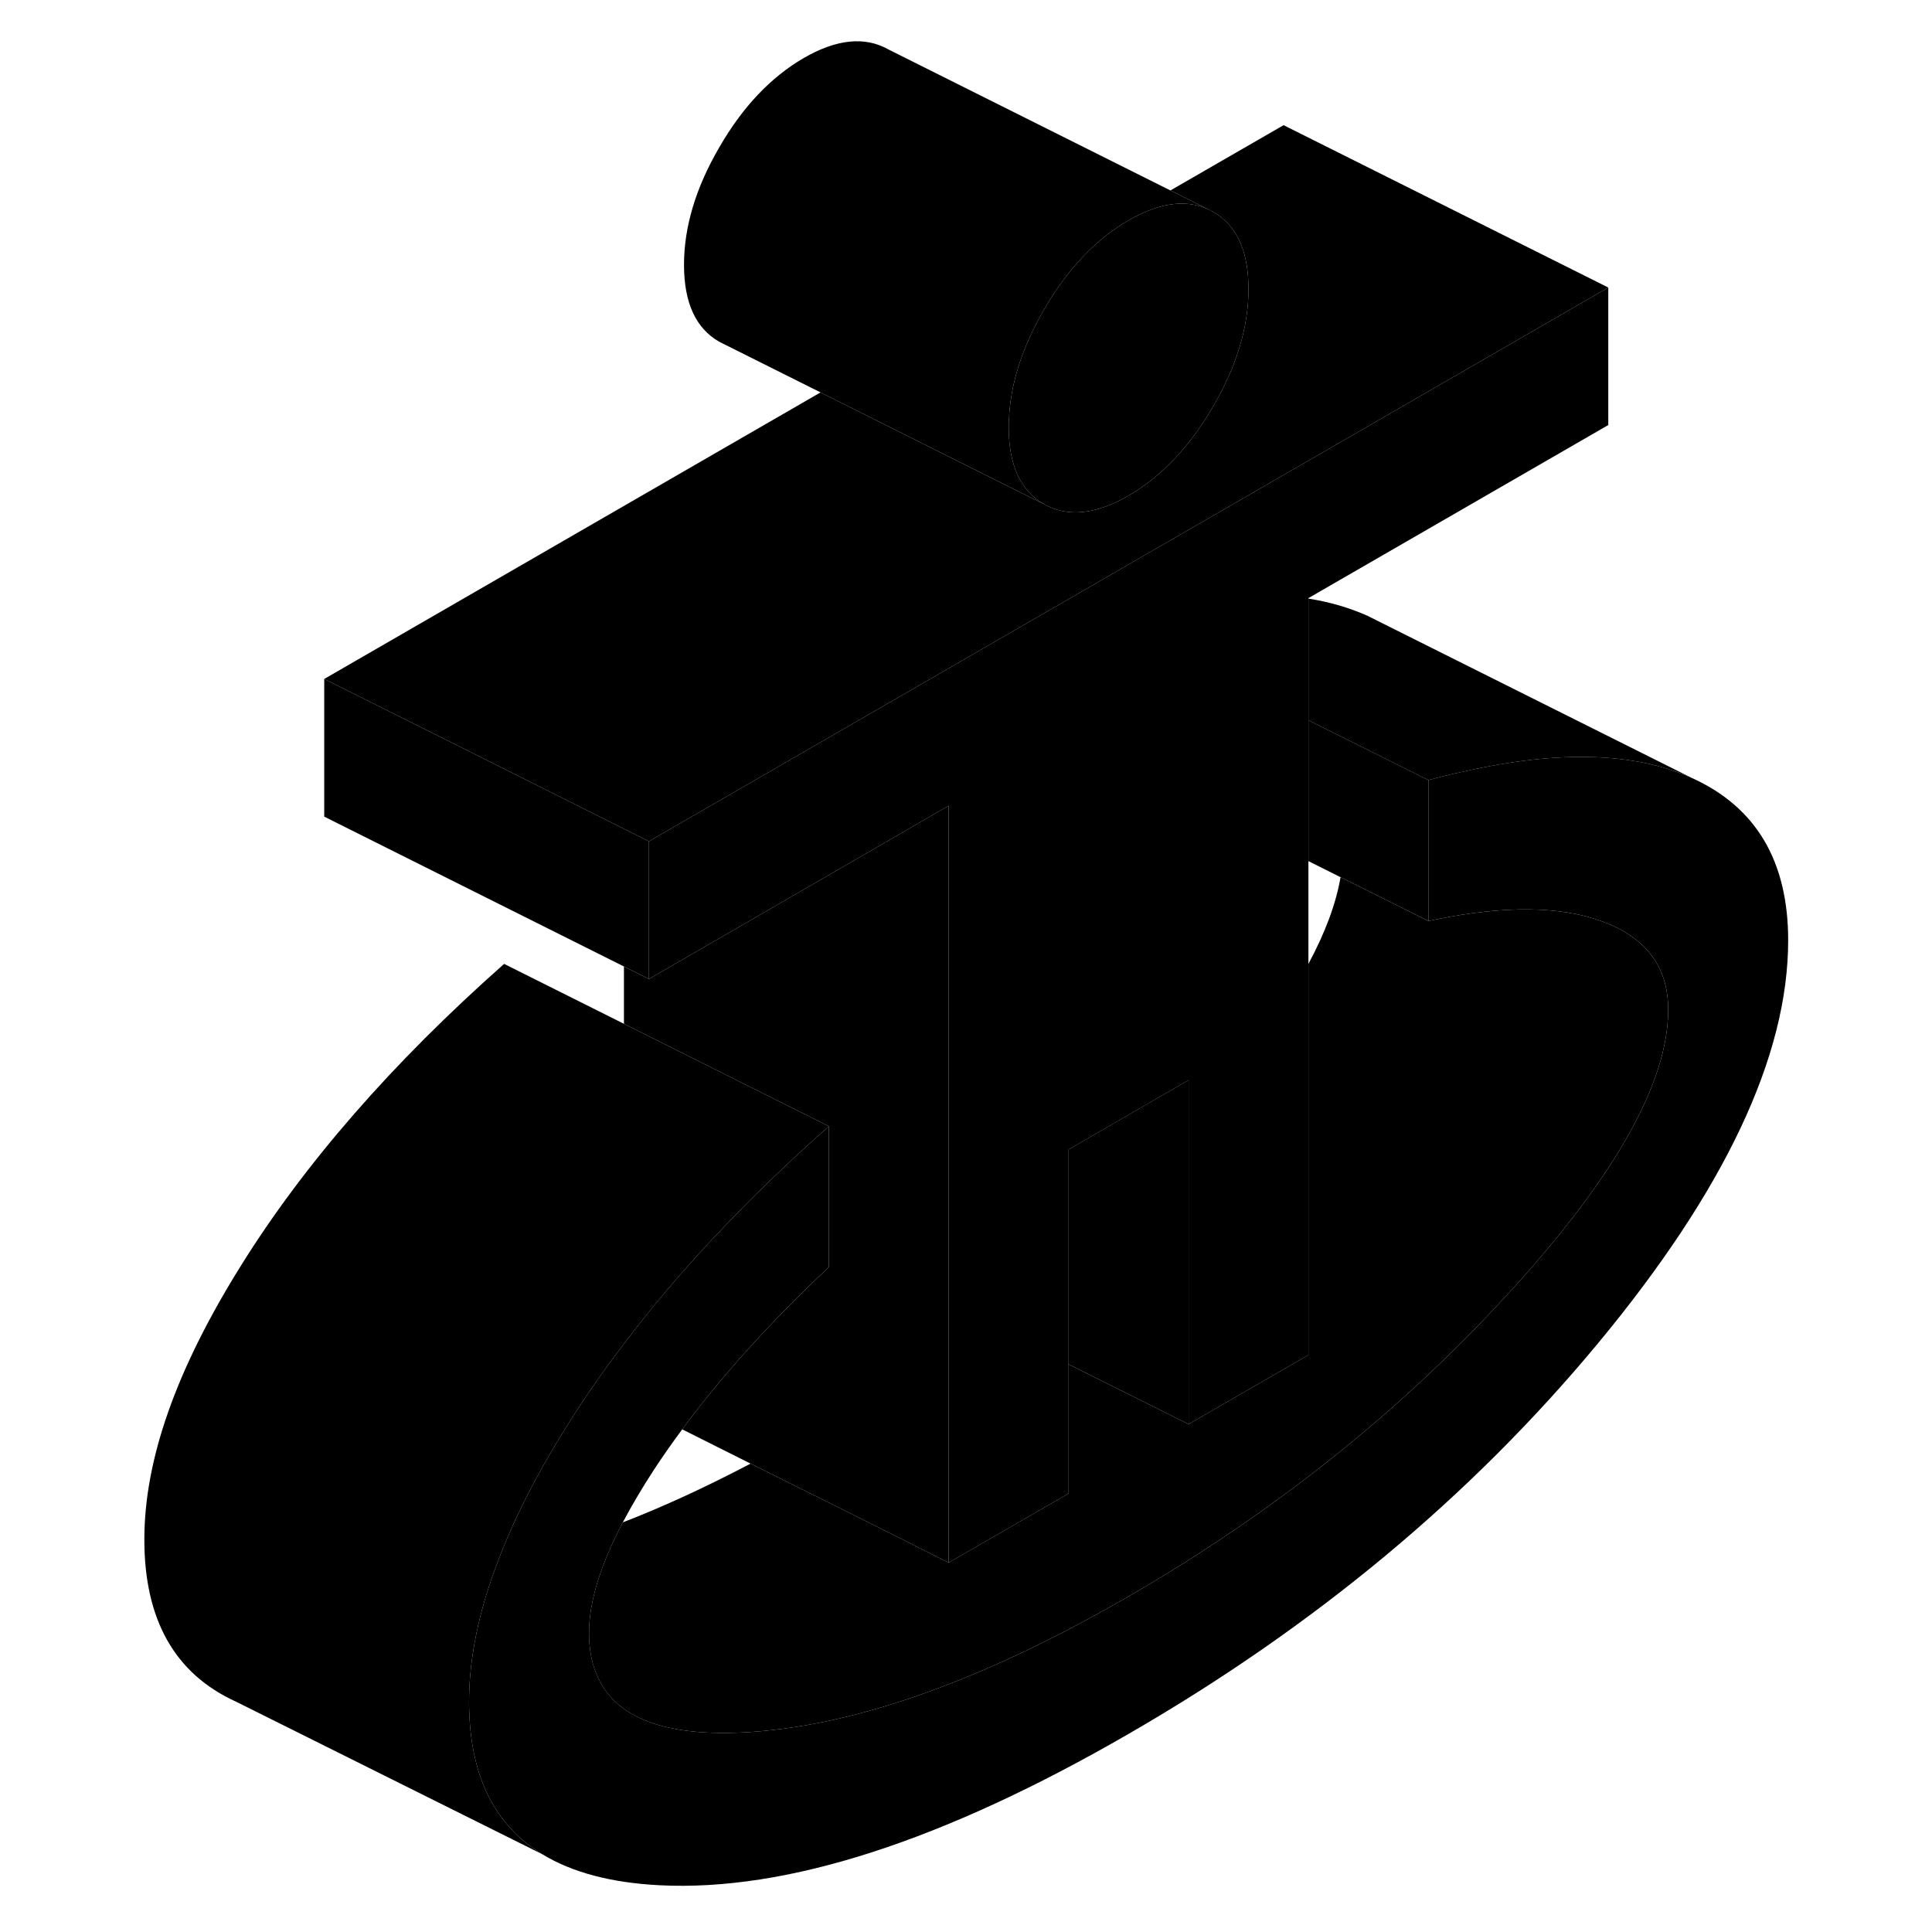 <svg width="24" height="24" viewBox="0 0 107 119" xmlns="http://www.w3.org/2000/svg" stroke-width="1px" stroke-linecap="round" stroke-linejoin="round">
    <path d="M70.901 17.79C70.901 20.12 70.181 22.53 68.731 25.02C67.281 27.52 65.541 29.35 63.511 30.53C61.481 31.7 59.741 31.87 58.301 31.05C56.851 30.22 56.131 28.64 56.131 26.31C56.131 26.19 56.131 26.06 56.141 25.94C56.211 23.73 56.931 21.44 58.301 19.08C59.741 16.58 61.481 14.75 63.511 13.57C65.541 12.4 67.281 12.23 68.731 13.05C70.101 13.84 70.821 15.29 70.891 17.43C70.901 17.55 70.901 17.67 70.901 17.79Z" class="pr-icon-iso-solid-stroke" stroke-linejoin="round"/>
    <path d="M81.981 48.05V56.73L76.571 54.03L74.591 53.04V44.36L81.981 48.05Z" class="pr-icon-iso-solid-stroke" stroke-linejoin="round"/>
    <path d="M104.141 57.919C104.141 65.059 100.231 73.329 92.411 82.76C84.591 92.18 74.961 100.19 63.511 106.8C52.071 113.41 42.431 116.52 34.621 116.12C31.651 115.97 29.241 115.33 27.401 114.21C24.521 112.46 23.021 109.51 22.901 105.37C22.891 105.19 22.891 105.01 22.891 104.83C22.891 102.13 23.491 99.21 24.711 96.059C25.671 93.529 27.041 90.84 28.801 88.019C29.891 86.26 31.101 84.51 32.431 82.769C34.581 79.919 37.051 77.1 39.821 74.309C41.461 72.65 43.201 71.01 45.051 69.37V78.049C41.461 81.419 38.451 84.749 36.021 88.04C35.411 88.859 34.831 89.689 34.291 90.51C33.541 91.659 32.901 92.749 32.361 93.769C30.971 96.419 30.281 98.68 30.281 100.57C30.281 101.49 30.421 102.309 30.701 103.019C31.771 105.809 34.951 107.03 40.251 106.68C46.901 106.23 54.651 103.45 63.511 98.33C72.381 93.21 80.131 87.04 86.781 79.809C93.431 72.579 96.751 66.71 96.751 62.19C96.751 59.569 95.411 57.77 92.731 56.77C90.151 55.809 86.701 55.76 82.411 56.639C82.271 56.669 82.121 56.7 81.981 56.73V48.05C82.711 47.849 83.431 47.669 84.131 47.529C90.011 46.19 94.711 46.34 98.231 47.929C102.171 49.719 104.141 53.05 104.141 57.919Z" class="pr-icon-iso-solid-stroke" stroke-linejoin="round"/>
    <path d="M96.75 62.19C96.75 66.71 93.43 72.58 86.78 79.81C80.13 87.04 72.38 93.21 63.51 98.33C54.65 103.45 46.9 106.23 40.25 106.68C34.95 107.03 31.77 105.81 30.7 103.02C30.42 102.31 30.28 101.49 30.28 100.57C30.28 98.68 30.97 96.42 32.36 93.77C34.87 92.8 37.49 91.59 40.23 90.15L48.04 94.05L52.43 96.25L59.82 91.99V84.03L60.84 84.54L67.21 87.72L74.59 83.46V59.37C75.63 57.44 76.29 55.66 76.57 54.03L81.98 56.73C82.12 56.7 82.27 56.67 82.41 56.64C86.7 55.76 90.15 55.81 92.73 56.77C95.41 57.77 96.75 59.57 96.75 62.19Z" class="pr-icon-iso-solid-stroke" stroke-linejoin="round"/>
    <path d="M52.431 49.63V96.25L48.041 94.05L40.231 90.15L36.021 88.04C38.451 84.75 41.461 81.42 45.051 78.05V69.37L39.821 66.76L32.431 63.06V59.53L33.971 60.3L52.431 49.63Z" class="pr-icon-iso-solid-stroke" stroke-linejoin="round"/>
    <path d="M93.061 17.71V26.18L74.591 36.84V83.46L67.211 87.72V66.53L59.821 70.8V91.99L52.431 96.25V49.63L33.971 60.3V51.82L54.591 39.92L93.061 17.71Z" class="pr-icon-iso-solid-stroke" stroke-linejoin="round"/>
    <path d="M33.971 51.82V60.3L13.971 50.3V41.82L21.841 45.75L32.431 51.05L33.971 51.82Z" class="pr-icon-iso-solid-stroke" stroke-linejoin="round"/>
    <path d="M68.731 13.05C67.281 12.23 65.541 12.4 63.511 13.57C61.481 14.75 59.741 16.58 58.301 19.08C56.931 21.44 56.211 23.73 56.141 25.94C56.131 26.06 56.131 26.19 56.131 26.31C56.131 28.64 56.851 30.22 58.301 31.05L54.591 29.2L44.541 24.17L38.301 21.05C36.851 20.22 36.131 18.64 36.131 16.31C36.131 13.98 36.851 11.57 38.301 9.08C39.741 6.58 41.481 4.75 43.511 3.57C45.541 2.4 47.281 2.23 48.731 3.05L66.091 11.73L68.731 13.05Z" class="pr-icon-iso-solid-stroke" stroke-linejoin="round"/>
    <path d="M93.061 17.71L54.591 39.92L33.971 51.82L32.431 51.05L21.841 45.75L13.971 41.82L44.541 24.17L54.591 29.2L58.301 31.05C59.741 31.87 61.481 31.7 63.511 30.53C65.541 29.35 67.281 27.52 68.731 25.02C70.181 22.53 70.901 20.12 70.901 17.79C70.901 17.67 70.901 17.55 70.891 17.43C70.821 15.29 70.101 13.84 68.731 13.05L66.091 11.73L73.061 7.71L93.061 17.71Z" class="pr-icon-iso-solid-stroke" stroke-linejoin="round"/>
    <path d="M45.051 69.37C43.201 71.01 41.461 72.65 39.821 74.31C37.051 77.1 34.581 79.92 32.431 82.77C31.101 84.51 29.891 86.26 28.801 88.02C27.041 90.84 25.671 93.53 24.711 96.06C23.491 99.21 22.891 102.13 22.891 104.83C22.891 105.01 22.891 105.19 22.901 105.37C23.021 109.51 24.521 112.46 27.401 114.21L8.551 104.82C4.781 103.11 2.891 99.78 2.891 94.83C2.891 89.88 4.861 84.35 8.801 78.02C12.741 71.68 18.161 65.47 25.051 59.37L32.431 63.06L39.821 66.76L45.051 69.37Z" class="pr-icon-iso-solid-stroke" stroke-linejoin="round"/>
    <path d="M98.231 47.93C94.711 46.34 90.011 46.19 84.131 47.53C83.431 47.67 82.711 47.85 81.981 48.05L74.591 44.36V36.87C75.921 37.08 77.131 37.44 78.231 37.93L79.071 38.35L98.231 47.93Z" class="pr-icon-iso-solid-stroke" stroke-linejoin="round"/>
    <path d="M67.21 66.529V87.719L60.84 84.539L59.82 84.029V70.799L67.21 66.529Z" class="pr-icon-iso-solid-stroke" stroke-linejoin="round"/>
</svg>
